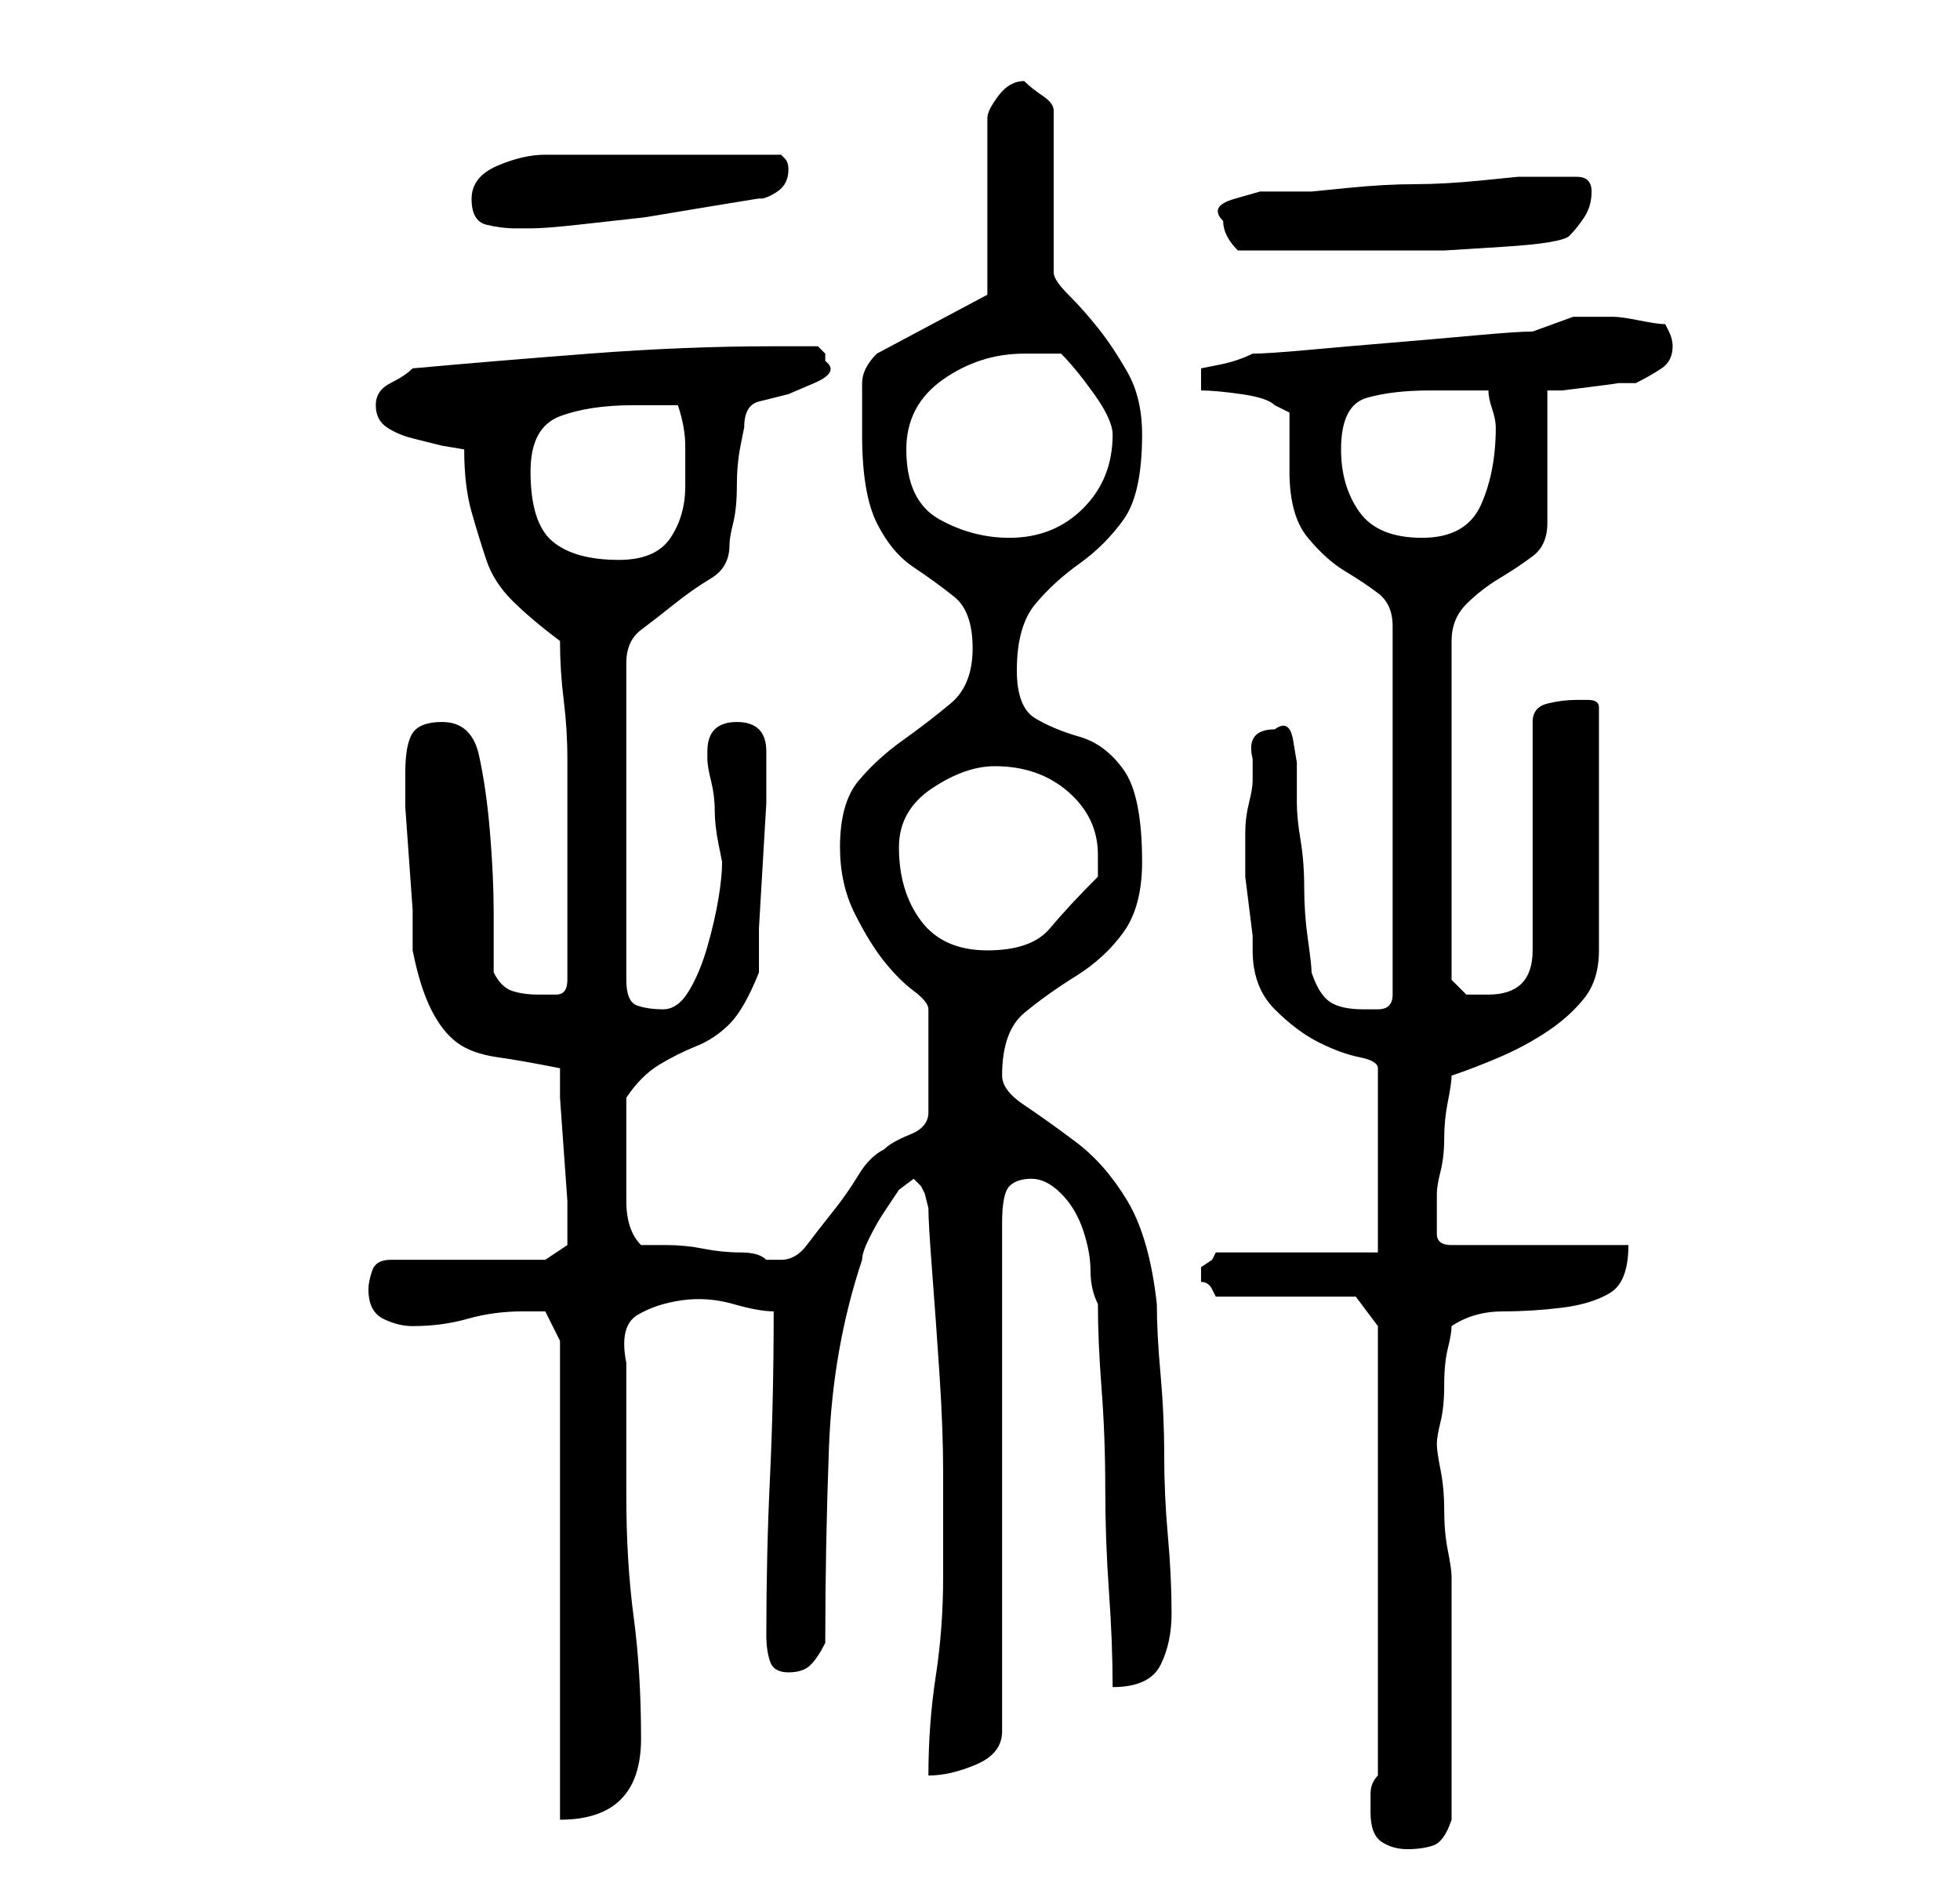 <?xml version="1.0" standalone="no"?>
<!DOCTYPE svg PUBLIC "-//W3C//DTD SVG 1.1//EN" "http://www.w3.org/Graphics/SVG/1.1/DTD/svg11.dtd" >
<svg xmlns="http://www.w3.org/2000/svg" xmlns:xlink="http://www.w3.org/1999/xlink" version="1.1" viewBox="-10 0 266 256">
   <path fill="currentColor"
d="M176 246q0 3 1.5 4t3.5 1t3.5 -0.5t2.5 -3.5v-3v-5v-5v-3v-5v-5v-5v-2q0 -1 -0.5 -3.5t-0.5 -5.5t-0.5 -5.5t-0.5 -3.5t0.5 -3t0.5 -5t0.5 -5t0.5 -3q3 -2 7 -2t8 -0.5t6.5 -2t2.5 -6.5h-24q-2 0 -2 -1.5v-2.5v-3q0 -1 0.5 -3t0.5 -4.5t0.5 -5t0.5 -3.5q3 -1 6.5 -2.5
t6.5 -3.5t5 -4.5t2 -6.5v-33q0 -1 -1.5 -1h-1.5q-2 0 -4 0.5t-2 2.5v31q0 3 -1.5 4.5t-4.5 1.5h-3t-2 -2v-46q0 -3 2 -5t4.5 -3.5t4.5 -3t2 -4.5v-18h2t4 -0.5t3.5 -0.5h2.5q2 -1 3.5 -2t1.5 -3q0 -1 -0.5 -2l-0.5 -1q-1 0 -3.5 -0.5t-3.5 -0.5h-5.5t-5.5 2q-2 0 -7.5 0.5
t-11.5 1t-11.5 1t-7.5 0.5q-2 1 -4.5 1.5l-2.5 0.5v3q2 0 5.5 0.5t4.5 1.5l1 0.5l1 0.5v2v2v3v1q0 6 2.5 9t5 4.5t4.5 3t2 4.5v50q0 2 -2 2h-2q-3 0 -4.5 -1t-2.5 -4q0 -1 -0.5 -4.5t-0.5 -7t-0.5 -6.5t-0.5 -5v-2v-3.5t-0.5 -3t-2.5 -1.5q-4 0 -3 4v3q0 1 -0.5 3t-0.5 4v3
v3t0.5 4t0.5 4v2q0 5 3 8t6 4.5t5.5 2t2.5 1.5v25h-22l-0.5 1t-1.5 1v1v1q1 0 1.5 1l0.5 1h19l3 4v61q-1 1 -1 2.5v2.5zM66 182v65q11 0 11 -11q0 -9 -1 -16.5t-1 -16.5v-3v-6v-5v-4q-1 -5 1.5 -6.5t6 -2t7 0.5t5.5 1q0 12 -0.5 22.5t-0.5 21.5q0 2 0.5 3.5t2.5 1.5t3 -1
t2 -3q0 -13 0.5 -26.5t4.5 -25.5q0 -1 1 -3t2 -3.5l2 -3t2 -1.5l1 1l0.5 1t0.5 2q0 2 0.5 8.5t1 14t0.5 13.5v9v2v3q0 7 -1 13.5t-1 13.5q3 0 6.5 -1.5t3.5 -4.5v-69q0 -4 1 -5t3 -1t4 2t3 5t1 5.5t1 4.5q0 5 0.5 11.5t0.5 13.5t0.5 14t0.5 13q5 0 6.5 -3t1.5 -7
q0 -5 -0.5 -10.5t-0.5 -11t-0.5 -11t-0.5 -9.5q-1 -9 -4 -14t-7 -8t-7 -5t-3 -4q0 -6 3 -8.5t7 -5t6.5 -6t2.5 -9.5q0 -9 -2.5 -12.5t-6 -4.5t-6 -2.5t-2.5 -6.5q0 -6 2.5 -9t6 -5.5t6 -6t2.5 -11.5q0 -5 -2 -8.5t-4 -6t-4 -4.5t-2 -3v-22q0 -1 -1.5 -2t-2.5 -2v0
q-2 0 -3.5 2t-1.5 3v24l-15 8q-1 1 -1.5 2t-0.5 2v3v4q0 8 2 12t5 6t5.5 4t2.5 7t-3 7.5t-6.5 5t-6 5.5t-2.5 9q0 5 2 9t4 6.5t4 4t2 2.5v14q0 2 -2.5 3t-3.5 2q-2 1 -3.5 3.5t-3.5 5t-3.5 4.5t-3.5 2h-2q-1 -1 -3.5 -1t-5 -0.5t-5 -0.5h-3.5q-2 -2 -2 -6v-5v-4.5v-4.5
q2 -3 4.5 -4.5t5 -2.5t4.5 -3t4 -7v-6t0.5 -8.5t0.5 -8.5v-6v-1q0 -4 -4 -4t-4 4v1q0 1 0.5 3t0.5 4t0.5 4.5l0.5 2.5q0 2 -0.5 5t-1.5 6.5t-2.5 6t-3.5 2.5t-3.5 -0.5t-1.5 -3.5v-43q0 -3 2 -4.5t4.5 -3.5t5 -3.5t2.5 -4.5q0 -1 0.5 -3t0.5 -5t0.5 -5.5l0.5 -2.5
q0 -3 2 -3.5l4 -1t3.5 -1.5t1.5 -3v-1l-0.5 -0.5l-0.5 -0.5h-6q-12 0 -25 1t-24 2q-1 1 -3 2t-2 3t1.5 3t3.5 1.5l4 1t3 0.5q0 5 1 8.5t2 6.5t3.5 5.5t6.5 5.5q0 4 0.5 8t0.5 8v7v9v3v4v5v2q0 2 -1.5 2h-2.5q-2 0 -3.5 -0.5t-2.5 -2.5v-8q0 -5 -0.5 -11t-1.5 -10.5t-5 -4.5
q-3 0 -4 1.5t-1 5.5v4.5t0.5 7t0.5 7v5.5q1 5 2.5 8t3.5 4.5t5.5 2t8.5 1.5v4t0.5 7t0.5 7v4v1v1l-1.5 1l-1.5 1h-21q-2 0 -2.5 1.5t-0.5 2.5q0 3 2 4t4 1q4 0 7.5 -1t7.5 -1h3zM112 115q0 -5 4.5 -8t8.5 -3q6 0 10 3.5t4 8.5v3q-4 4 -6.5 7t-8.5 3t-9 -4t-3 -10zM62 64
q0 -6 4 -7.5t10 -1.5h3h3q1 3 1 5.5v5.5q0 4 -2 7t-7 3q-6 0 -9 -2.5t-3 -9.5zM113 61q0 -6 5 -9.5t11 -3.5h2h3q2 2 4.5 5.5t2.5 5.5q0 6 -4 10t-10 4q-5 0 -9.5 -2.5t-4.5 -9.5zM172 61q0 -6 3.5 -7t8.5 -1h4h4q0 1 0.5 2.5t0.5 2.5q0 6 -2 10.5t-8 4.5t-8.5 -3.5
t-2.5 -8.5zM156 30q0 1 0.5 2t1.5 2h2h4h4h2h8.5h7.5t8 -0.5t9 -1.5q1 -1 2 -2.5t1 -3.5t-2 -2h-3h-3h-2t-5 0.5t-9 0.5t-9 0.5t-5 0.5h-4h-3t-3.5 1t-1.5 3zM54 27q0 3 2 3.5t4 0.5h1h1q2 0 6.5 -0.5l9 -1t9 -1.5t6.5 -1q1 0 2.5 -1t1.5 -3v0q0 -1 -0.5 -1.5l-0.5 -0.5h-32
q-3 0 -6.5 1.5t-3.5 4.5z" />
</svg>
